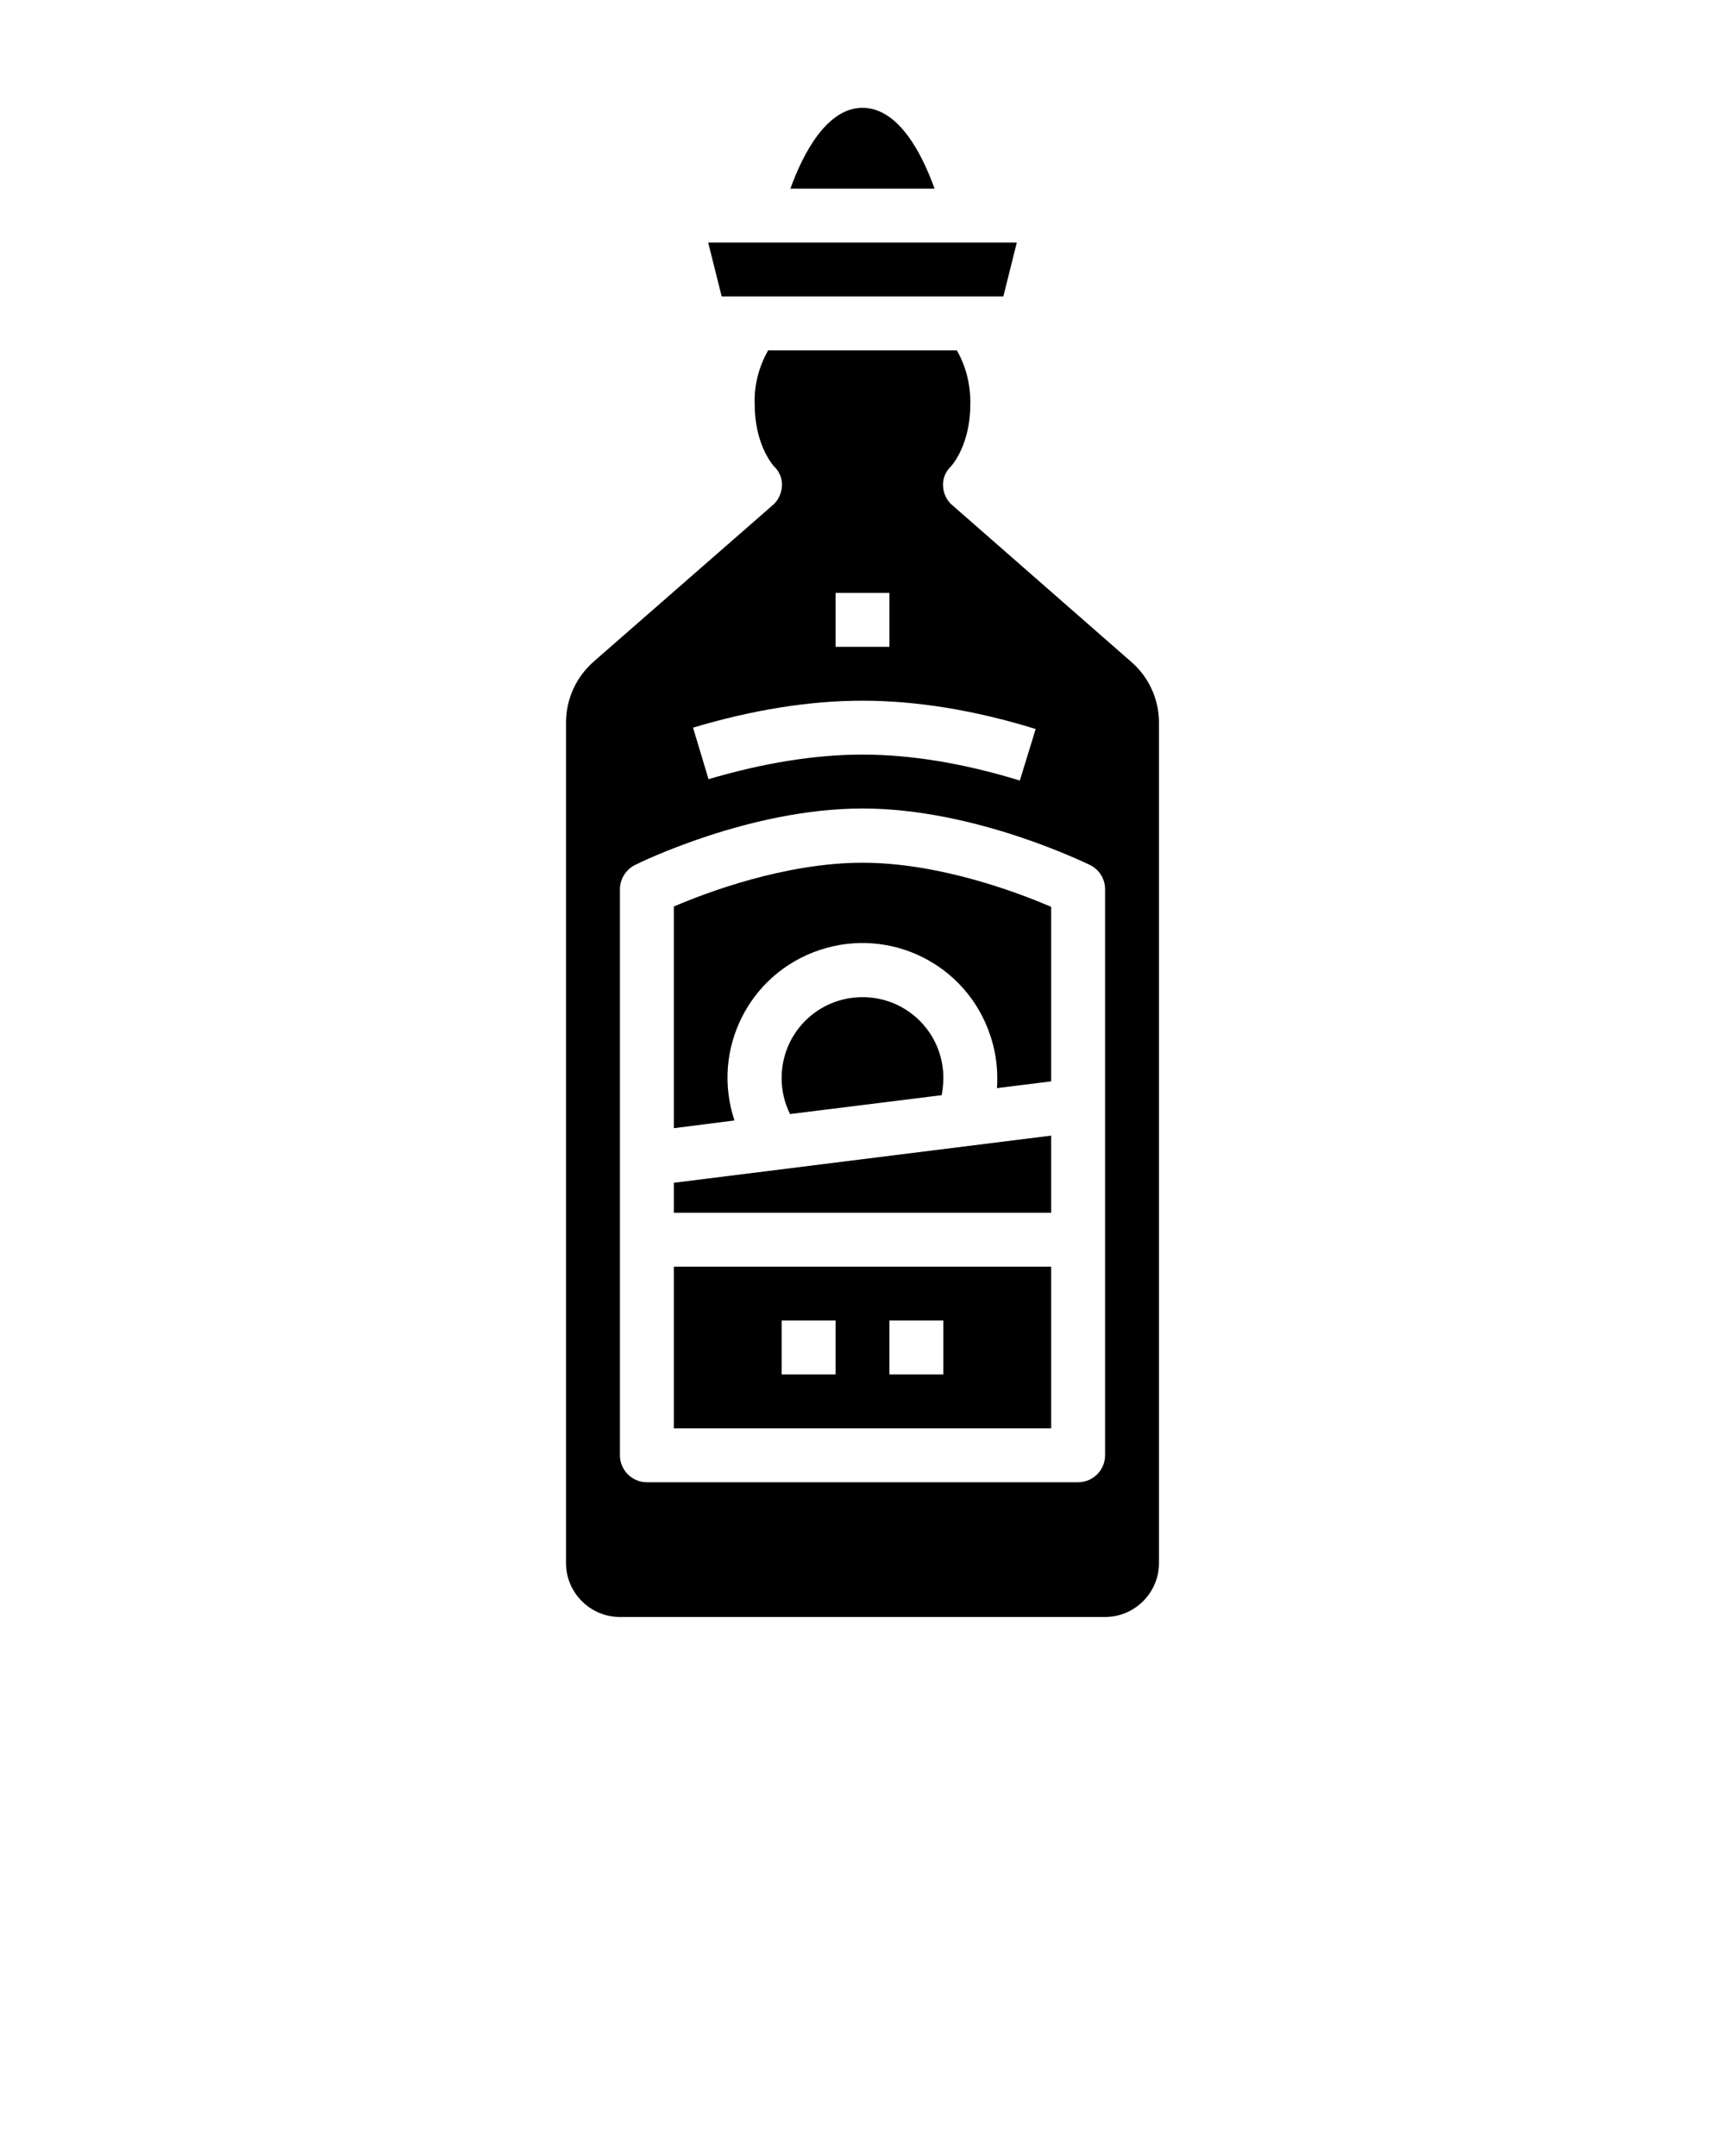 <?xml version="1.0" encoding="utf-8"?>
<!-- Generator: Adobe Illustrator 25.2.0, SVG Export Plug-In . SVG Version: 6.00 Build 0)  -->
<svg version="1.1" id="Layer_1" xmlns="http://www.w3.org/2000/svg" xmlns:xlink="http://www.w3.org/1999/xlink" x="0px" y="0px"
	 viewBox="0 0 512 640" style="enable-background:new 0 0 512 640;" xml:space="preserve">
<g>
	<path d="M200,424h112v-48H200V424z M264,392h16v16h-16V392z M232,392h16v16h-16V392z"/>
	<polygon points="200,360 312,360 312,337.1 200,351.1 	"/>
	<polygon points="297.8,88 301.8,72 210.2,72 214.2,88 	"/>
	<path d="M273.7,47.3C268.6,37.2,262.6,32,256,32c-10.5,0-17.6,13.4-21.4,24h42.8C276.3,53,275.1,50.1,273.7,47.3z"/>
	<path d="M200,269.1v65.8l18-2.3c-7-21,4.3-43.6,25.3-50.6s43.6,4.3,50.6,25.3c1.4,4.1,2.1,8.4,2.1,12.7c0,1,0,2-0.1,3l16.1-2v-51.8
		c-9.5-4.1-33-13.1-56-13.1S209.5,265,200,269.1z"/>
	<path d="M335.8,196.5L282.7,150c-1.7-1.4-2.7-3.5-2.8-5.8c-0.1-2.2,0.8-4.3,2.4-5.8c0.6-0.7,5.7-6.7,5.7-18.4
		c0.1-5.6-1.2-11.1-4-16h-56c-2.8,4.9-4.2,10.4-4,16c0,11.7,5.1,17.7,5.7,18.4c1.6,1.5,2.5,3.6,2.4,5.8c-0.1,2.2-1.1,4.4-2.8,5.8
		l-53.1,46.4c-5.2,4.6-8.2,11.1-8.2,18.1V464c0,8.8,7.2,16,16,16h144c8.8,0,16-7.2,16-16V214.5C344,207.6,341,201,335.8,196.5z
		 M248,176h16v16h-16V176z M256,208c16,0,33.3,2.8,51.4,8.4l-4.7,15.3c-16.6-5.1-32.3-7.7-46.7-7.7c-14.1,0-29.5,2.5-45.7,7.3
		l-4.6-15.3C223.4,210.7,240.3,208,256,208z M328,432c0,4.4-3.6,8-8,8H192c-4.4,0-8-3.6-8-8V264c0-3,1.7-5.8,4.4-7.2
		c1.4-0.7,34.1-16.8,67.6-16.8s66.2,16.2,67.6,16.8c2.7,1.4,4.4,4.1,4.4,7.2V432z"/>
	<path d="M280,320c0-13.3-10.7-24-24-24s-24,10.7-24,24c0,3.7,0.8,7.3,2.5,10.7l45-5.6C279.8,323.4,280,321.7,280,320z"/>
</g>
</svg>
